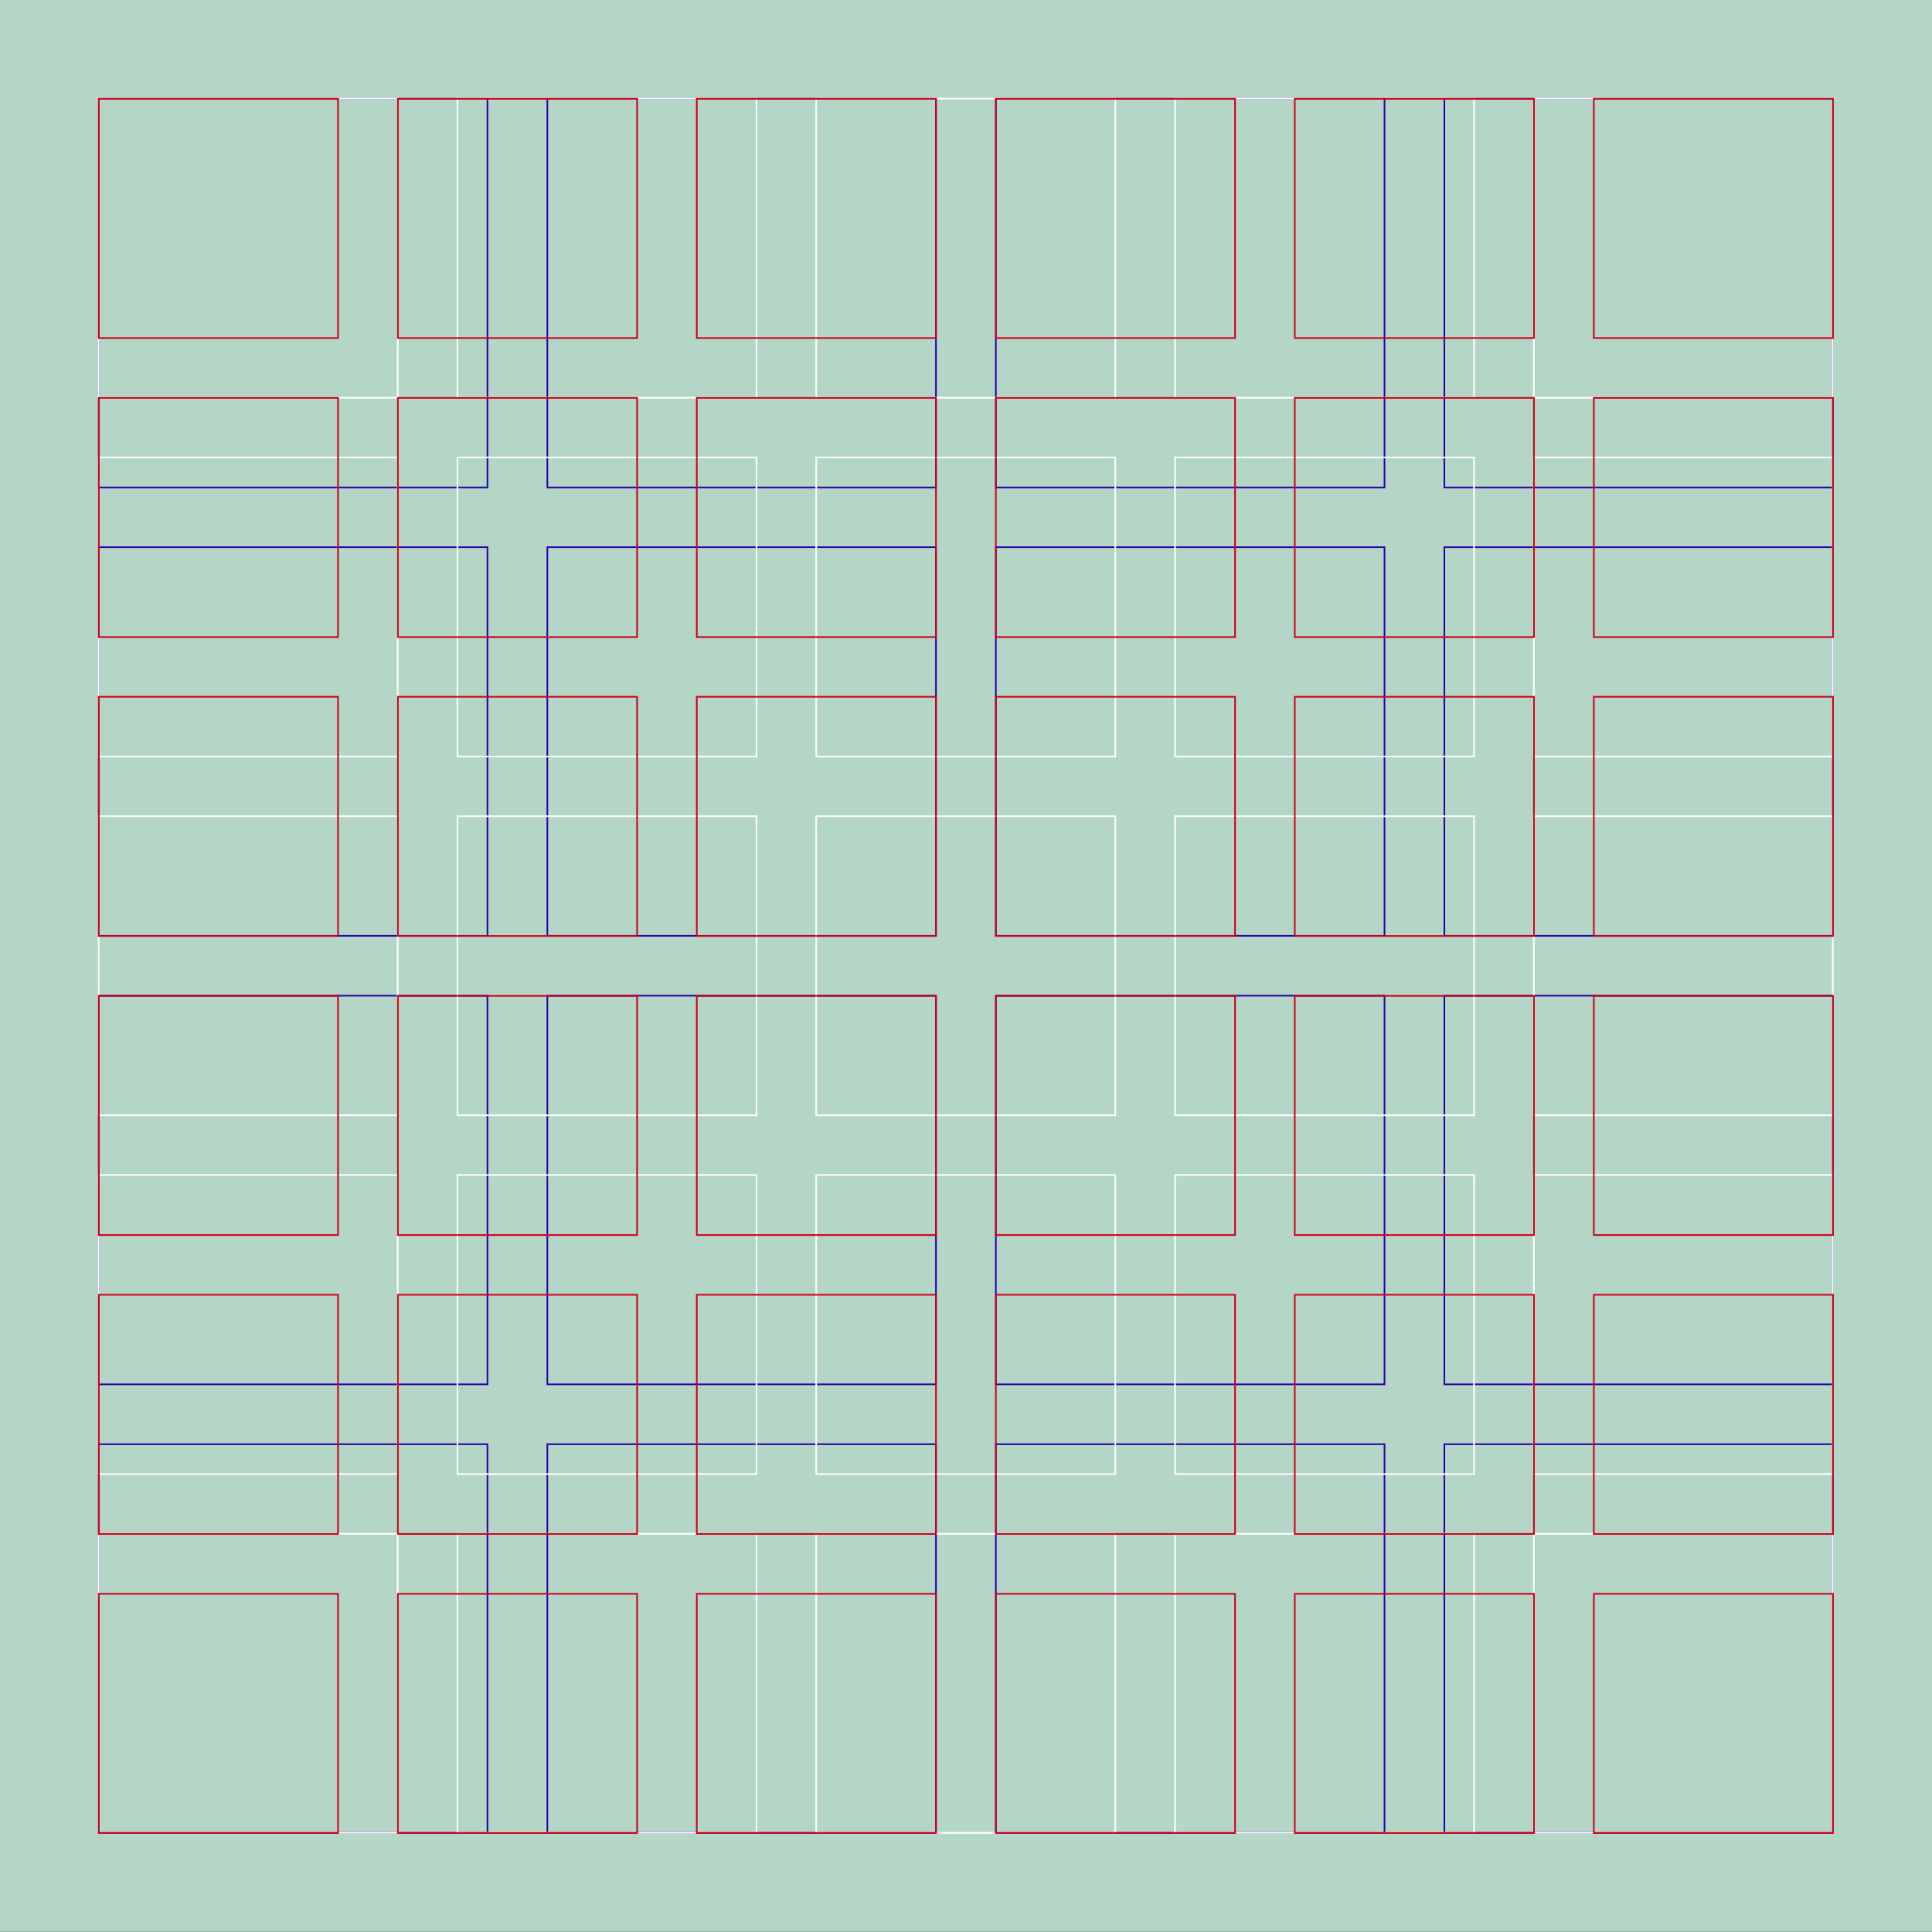 <?xml version="1.0" encoding="utf-8"?>
<!-- Generator: Adobe Illustrator 22.0.0, SVG Export Plug-In . SVG Version: 6.00 Build 0)  -->
<svg version="1.1" xmlns="http://www.w3.org/2000/svg" xmlns:xlink="http://www.w3.org/1999/xlink" x="0px" y="0px"
	 viewBox="0 0 1190.6 1190.6" enable-background="new 0 0 1190.6 1190.6" xml:space="preserve">
<rect x="0" y="0" width="1190.6" height="1190.6" fill="#808080" stroke="none"/>
<g id="Layer_1">
	<rect x="0" y="-0.2" fill="#B4D6C6" width="1190.6" height="1190.6"/>
</g>
<g id="Layer_2">
	<g>
		<rect x="60.9" y="60.9" fill="none" stroke="#2B00AD" stroke-miterlimit="10" width="239.5" height="239.5"/>
		<rect x="337.3" y="60.9" fill="none" stroke="#2B00AD" stroke-miterlimit="10" width="239.5" height="239.5"/>
		<rect x="613.7" y="60.9" fill="none" stroke="#2B00AD" stroke-miterlimit="10" width="239.5" height="239.5"/>
		<rect x="890.1" y="60.9" fill="none" stroke="#2B00AD" stroke-miterlimit="10" width="239.5" height="239.5"/>
		<rect x="60.9" y="337.2" fill="none" stroke="#2B00AD" stroke-miterlimit="10" width="239.5" height="239.5"/>
		<rect x="337.3" y="337.2" fill="none" stroke="#2B00AD" stroke-miterlimit="10" width="239.5" height="239.5"/>
		<rect x="613.7" y="337.2" fill="none" stroke="#2B00AD" stroke-miterlimit="10" width="239.5" height="239.5"/>
		<rect x="890.1" y="337.2" fill="none" stroke="#2B00AD" stroke-miterlimit="10" width="239.5" height="239.5"/>
		<rect x="60.9" y="613.6" fill="none" stroke="#2B00AD" stroke-miterlimit="10" width="239.5" height="239.5"/>
		<rect x="337.3" y="613.6" fill="none" stroke="#2B00AD" stroke-miterlimit="10" width="239.5" height="239.5"/>
		<rect x="613.7" y="613.6" fill="none" stroke="#2B00AD" stroke-miterlimit="10" width="239.5" height="239.5"/>
		<rect x="890.1" y="613.6" fill="none" stroke="#2B00AD" stroke-miterlimit="10" width="239.5" height="239.5"/>
		<rect x="60.9" y="890" fill="none" stroke="#2B00AD" stroke-miterlimit="10" width="239.5" height="239.5"/>
		<rect x="337.3" y="890" fill="none" stroke="#2B00AD" stroke-miterlimit="10" width="239.5" height="239.5"/>
		<rect x="613.7" y="890" fill="none" stroke="#2B00AD" stroke-miterlimit="10" width="239.5" height="239.5"/>
		<rect x="890.1" y="890" fill="none" stroke="#2B00AD" stroke-miterlimit="10" width="239.5" height="239.5"/>
	</g>
</g>
<g id="Layer_3">
	<g>
		<rect x="60.8" y="60.8" fill="none" stroke="#FFFFFF" stroke-miterlimit="10" width="184.3" height="184.3"/>
		<rect x="281.9" y="60.8" fill="none" stroke="#FFFFFF" stroke-miterlimit="10" width="184.3" height="184.3"/>
		<rect x="503" y="60.8" fill="none" stroke="#FFFFFF" stroke-miterlimit="10" width="184.3" height="184.3"/>
		<rect x="724.1" y="60.8" fill="none" stroke="#FFFFFF" stroke-miterlimit="10" width="184.3" height="184.3"/>
		<rect x="945.2" y="60.8" fill="none" stroke="#FFFFFF" stroke-miterlimit="10" width="184.3" height="184.3"/>
		<rect x="60.8" y="281.9" fill="none" stroke="#FFFFFF" stroke-miterlimit="10" width="184.3" height="184.3"/>
		<rect x="281.9" y="281.9" fill="none" stroke="#FFFFFF" stroke-miterlimit="10" width="184.3" height="184.3"/>
		<rect x="503" y="281.9" fill="none" stroke="#FFFFFF" stroke-miterlimit="10" width="184.3" height="184.3"/>
		<rect x="724.1" y="281.9" fill="none" stroke="#FFFFFF" stroke-miterlimit="10" width="184.3" height="184.3"/>
		<rect x="945.2" y="281.9" fill="none" stroke="#FFFFFF" stroke-miterlimit="10" width="184.3" height="184.3"/>
		<rect x="60.8" y="503" fill="none" stroke="#FFFFFF" stroke-miterlimit="10" width="184.3" height="184.3"/>
		<rect x="281.9" y="503" fill="none" stroke="#FFFFFF" stroke-miterlimit="10" width="184.3" height="184.3"/>
		<rect x="503" y="503" fill="none" stroke="#FFFFFF" stroke-miterlimit="10" width="184.3" height="184.3"/>
		<rect x="724.1" y="503" fill="none" stroke="#FFFFFF" stroke-miterlimit="10" width="184.3" height="184.3"/>
		<rect x="945.2" y="503" fill="none" stroke="#FFFFFF" stroke-miterlimit="10" width="184.3" height="184.3"/>
		<rect x="60.8" y="724.1" fill="none" stroke="#FFFFFF" stroke-miterlimit="10" width="184.3" height="184.3"/>
		<rect x="281.9" y="724.1" fill="none" stroke="#FFFFFF" stroke-miterlimit="10" width="184.3" height="184.3"/>
		<rect x="503" y="724.1" fill="none" stroke="#FFFFFF" stroke-miterlimit="10" width="184.3" height="184.3"/>
		<rect x="724.1" y="724.1" fill="none" stroke="#FFFFFF" stroke-miterlimit="10" width="184.3" height="184.3"/>
		<rect x="945.2" y="724.1" fill="none" stroke="#FFFFFF" stroke-miterlimit="10" width="184.3" height="184.3"/>
		<rect x="60.8" y="945.2" fill="none" stroke="#FFFFFF" stroke-miterlimit="10" width="184.3" height="184.3"/>
		<rect x="281.9" y="945.2" fill="none" stroke="#FFFFFF" stroke-miterlimit="10" width="184.3" height="184.3"/>
		<rect x="503" y="945.2" fill="none" stroke="#FFFFFF" stroke-miterlimit="10" width="184.3" height="184.3"/>
		<rect x="724.1" y="945.2" fill="none" stroke="#FFFFFF" stroke-miterlimit="10" width="184.3" height="184.3"/>
		<rect x="945.2" y="945.2" fill="none" stroke="#FFFFFF" stroke-miterlimit="10" width="184.3" height="184.3"/>
	</g>
</g>
<g id="Layer_4">
	<rect x="60.9" y="60.9" fill="none" stroke="#D1001C" stroke-miterlimit="10" width="147.4" height="147.4"/>
	<rect x="245.2" y="60.9" fill="none" stroke="#D1001C" stroke-miterlimit="10" width="147.4" height="147.4"/>
	<rect x="429.4" y="60.9" fill="none" stroke="#D1001C" stroke-miterlimit="10" width="147.4" height="147.4"/>
	<rect x="613.7" y="60.9" fill="none" stroke="#D1001C" stroke-miterlimit="10" width="147.4" height="147.4"/>
	<rect x="797.9" y="60.9" fill="none" stroke="#D1001C" stroke-miterlimit="10" width="147.4" height="147.4"/>
	<rect x="982.2" y="60.9" fill="none" stroke="#D1001C" stroke-miterlimit="10" width="147.4" height="147.4"/>
	<rect x="60.9" y="245.2" fill="none" stroke="#D1001C" stroke-miterlimit="10" width="147.4" height="147.4"/>
	<rect x="245.2" y="245.2" fill="none" stroke="#D1001C" stroke-miterlimit="10" width="147.4" height="147.4"/>
	<rect x="429.4" y="245.2" fill="none" stroke="#D1001C" stroke-miterlimit="10" width="147.4" height="147.4"/>
	<rect x="613.7" y="245.2" fill="none" stroke="#D1001C" stroke-miterlimit="10" width="147.4" height="147.4"/>
	<rect x="797.9" y="245.2" fill="none" stroke="#D1001C" stroke-miterlimit="10" width="147.4" height="147.4"/>
	<rect x="982.2" y="245.2" fill="none" stroke="#D1001C" stroke-miterlimit="10" width="147.4" height="147.4"/>
	<rect x="60.9" y="429.4" fill="none" stroke="#D1001C" stroke-miterlimit="10" width="147.4" height="147.4"/>
	<rect x="245.2" y="429.4" fill="none" stroke="#D1001C" stroke-miterlimit="10" width="147.4" height="147.4"/>
	<rect x="429.4" y="429.4" fill="none" stroke="#D1001C" stroke-miterlimit="10" width="147.4" height="147.4"/>
	<rect x="613.7" y="429.4" fill="none" stroke="#D1001C" stroke-miterlimit="10" width="147.4" height="147.4"/>
	<rect x="797.9" y="429.4" fill="none" stroke="#D1001C" stroke-miterlimit="10" width="147.4" height="147.4"/>
	<rect x="982.2" y="429.4" fill="none" stroke="#D1001C" stroke-miterlimit="10" width="147.4" height="147.4"/>
	<rect x="60.9" y="613.7" fill="none" stroke="#D1001C" stroke-miterlimit="10" width="147.4" height="147.4"/>
	<rect x="245.2" y="613.7" fill="none" stroke="#D1001C" stroke-miterlimit="10" width="147.4" height="147.4"/>
	<rect x="429.4" y="613.7" fill="none" stroke="#D1001C" stroke-miterlimit="10" width="147.4" height="147.4"/>
	<rect x="613.7" y="613.7" fill="none" stroke="#D1001C" stroke-miterlimit="10" width="147.4" height="147.4"/>
	<rect x="797.9" y="613.7" fill="none" stroke="#D1001C" stroke-miterlimit="10" width="147.4" height="147.4"/>
	<rect x="982.2" y="613.7" fill="none" stroke="#D1001C" stroke-miterlimit="10" width="147.4" height="147.4"/>
	<rect x="60.9" y="797.9" fill="none" stroke="#D1001C" stroke-miterlimit="10" width="147.4" height="147.4"/>
	<rect x="245.2" y="797.9" fill="none" stroke="#D1001C" stroke-miterlimit="10" width="147.4" height="147.4"/>
	<rect x="429.4" y="797.9" fill="none" stroke="#D1001C" stroke-miterlimit="10" width="147.4" height="147.4"/>
	<rect x="613.7" y="797.9" fill="none" stroke="#D1001C" stroke-miterlimit="10" width="147.4" height="147.4"/>
	<rect x="797.9" y="797.9" fill="none" stroke="#D1001C" stroke-miterlimit="10" width="147.4" height="147.4"/>
	<rect x="982.2" y="797.9" fill="none" stroke="#D1001C" stroke-miterlimit="10" width="147.4" height="147.4"/>
	<rect x="60.9" y="982.2" fill="none" stroke="#D1001C" stroke-miterlimit="10" width="147.4" height="147.4"/>
	<rect x="245.2" y="982.2" fill="none" stroke="#D1001C" stroke-miterlimit="10" width="147.4" height="147.4"/>
	<rect x="429.4" y="982.2" fill="none" stroke="#D1001C" stroke-miterlimit="10" width="147.4" height="147.4"/>
	<rect x="613.7" y="982.2" fill="none" stroke="#D1001C" stroke-miterlimit="10" width="147.4" height="147.4"/>
	<rect x="797.9" y="982.2" fill="none" stroke="#D1001C" stroke-miterlimit="10" width="147.4" height="147.4"/>
	<rect x="982.2" y="982.2" fill="none" stroke="#D1001C" stroke-miterlimit="10" width="147.4" height="147.4"/>
</g>
</svg>
